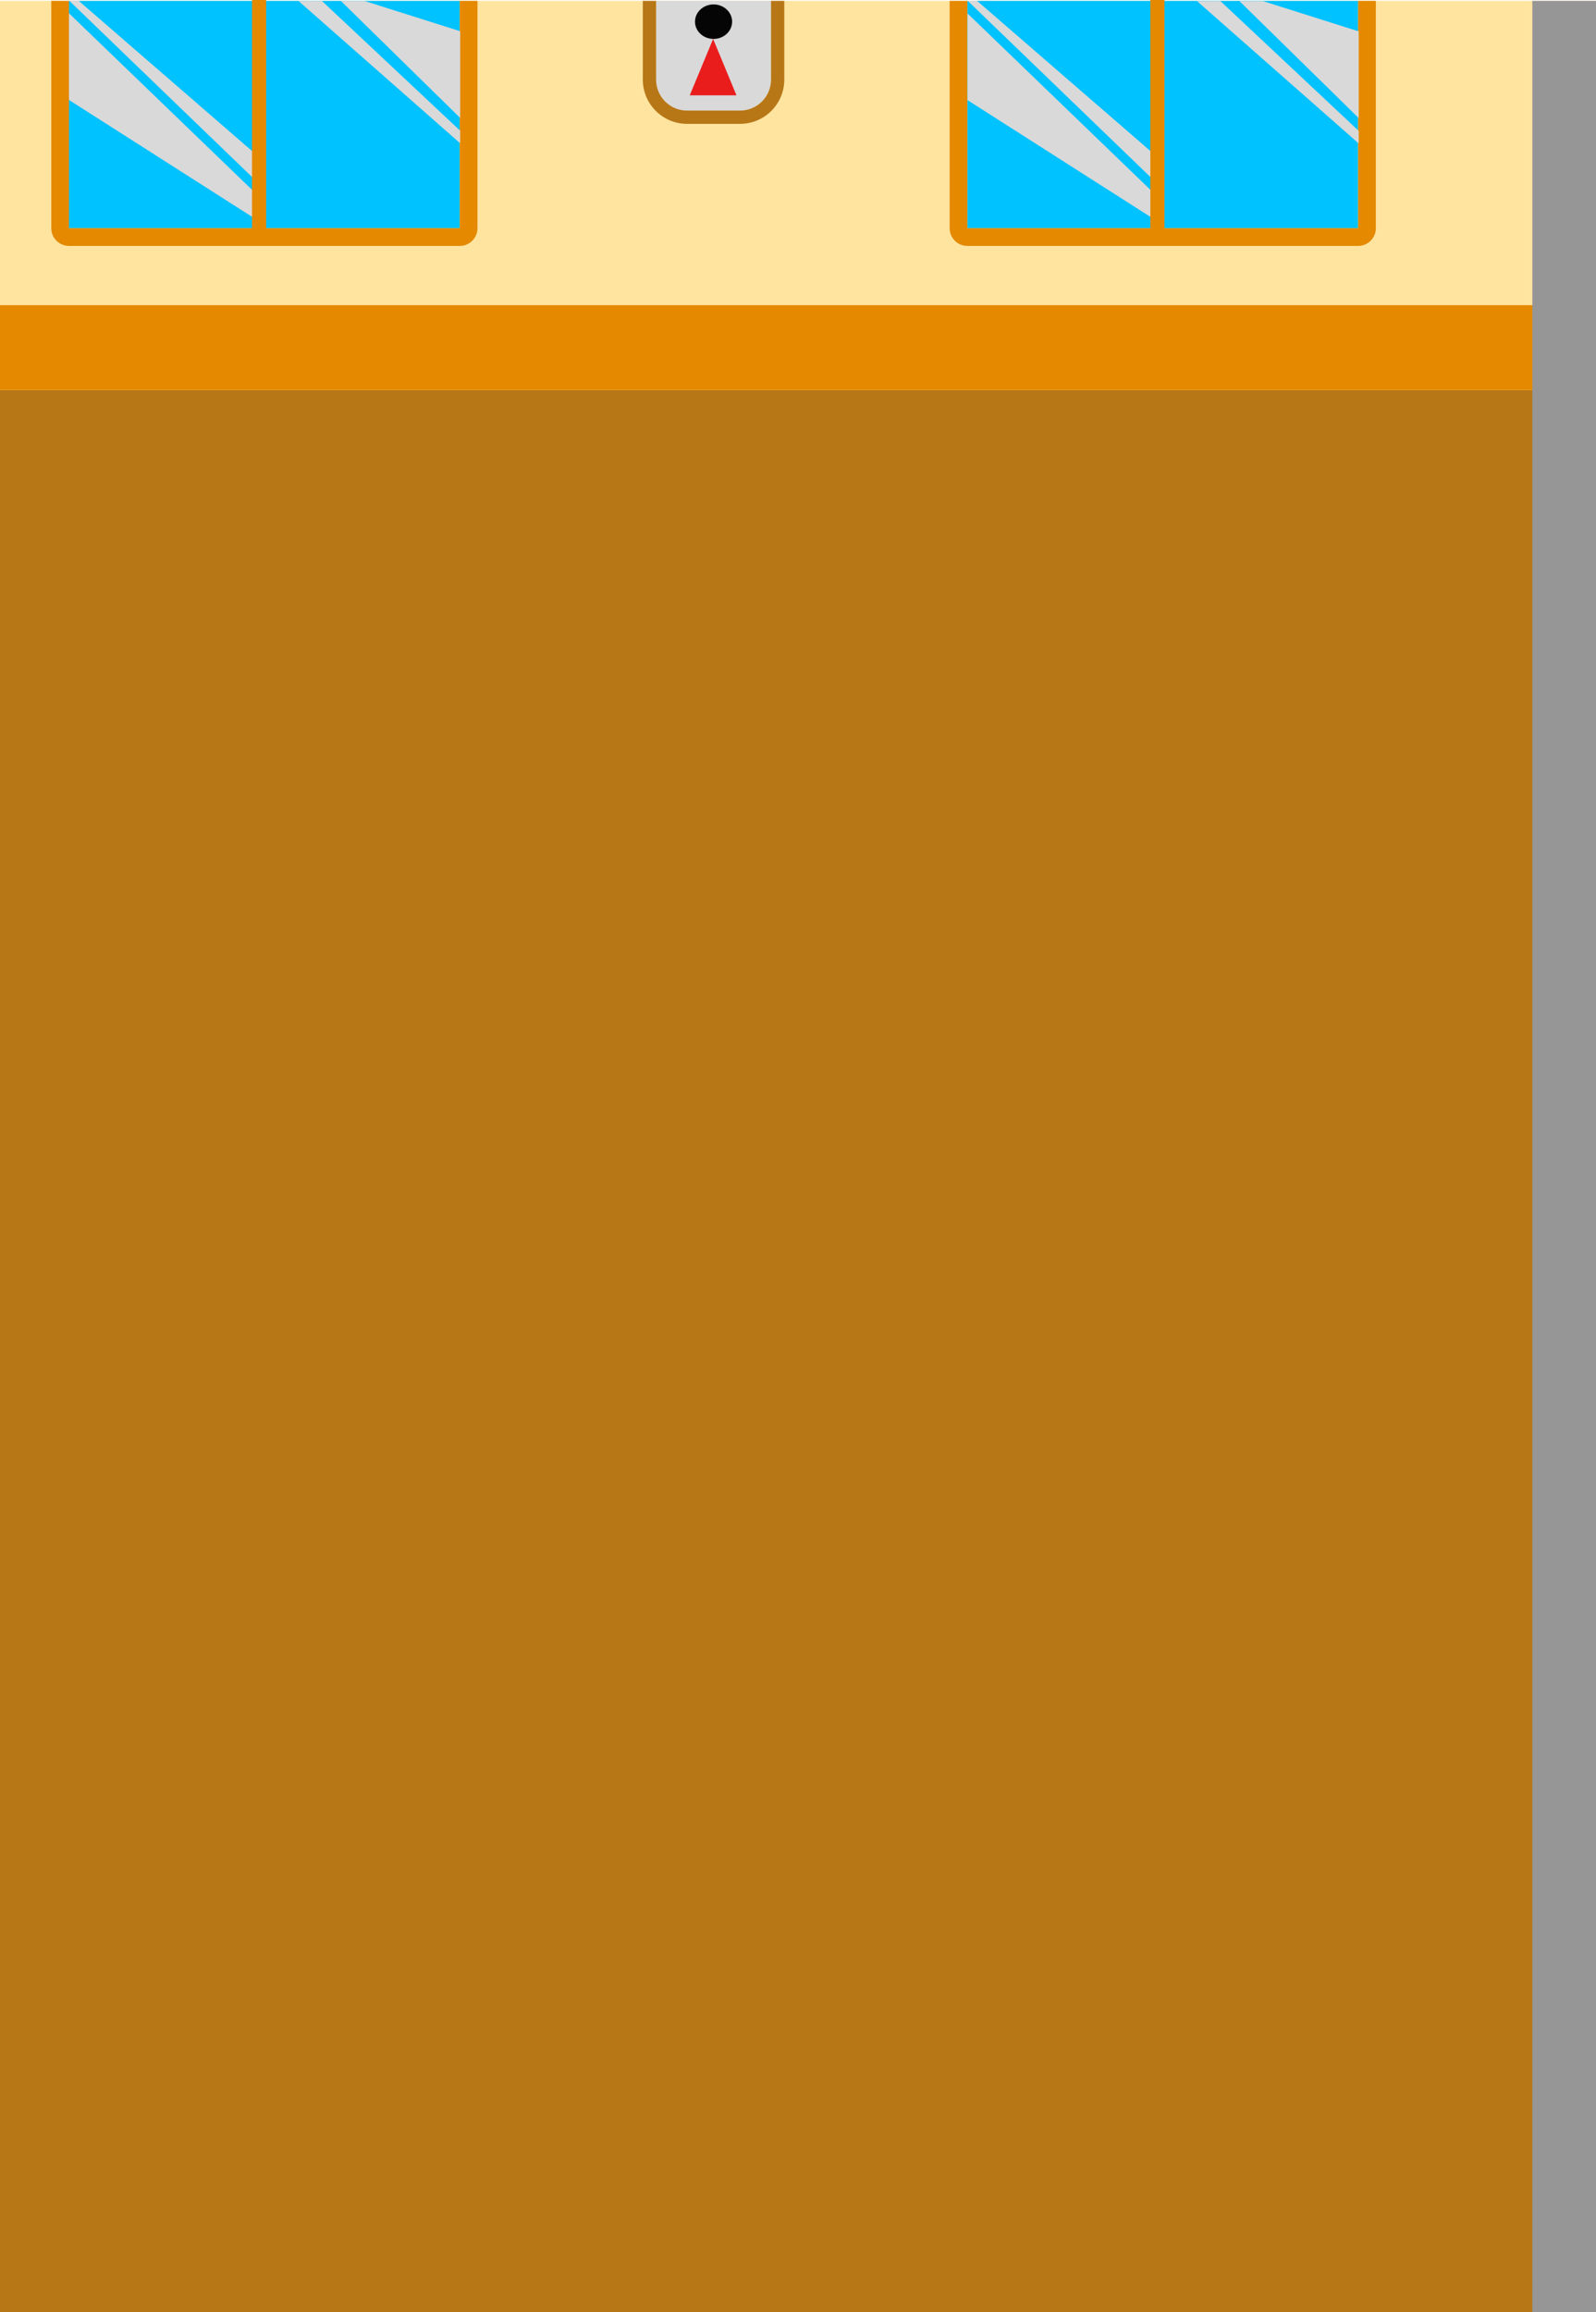 <svg width="1805" height="2614" viewBox="0 0 1805 2614" fill="none" xmlns="http://www.w3.org/2000/svg">
<path d="M0 441H1805V2614H0V441Z" fill="#B77717"/>
<path d="M0 1H1805V441H0V1Z" fill="#FFE49F"/>
<path d="M78 1H520V258H78V1Z" fill="#00C2FF"/>
<path fill-rule="evenodd" clip-rule="evenodd" d="M540 258C540 269.046 531.046 278 520 278H78C66.954 278 58 269.046 58 258V1H78V258H520V1H540V258Z" fill="#E48900"/>
<path d="M1094 1H1536V258H1094V1Z" fill="#00C2FF"/>
<path fill-rule="evenodd" clip-rule="evenodd" d="M1556 258C1556 269.046 1547.05 278 1536 278H1094C1082.95 278 1074 269.046 1074 258V1H1094V258H1536V1H1556V258Z" fill="#E48900"/>
<path d="M0 345H1805V441H0V345Z" fill="#E48900"/>
<path d="M1733 1H1805V2614H1733V1Z" fill="#969696"/>
<path d="M78 113L78 15L286.5 216V245.988L78 113Z" fill="#D9D9D9"/>
<path d="M78.001 0.5L88.501 0.5L286.5 172V201.5L78.001 0.5Z" fill="#D9D9D9"/>
<path d="M520.414 35.285V133.285L385.5 1L412 1L520.414 35.285Z" fill="#D9D9D9"/>
<path d="M520.414 147.785L520.414 162L337.5 1L364 1L520.414 147.785Z" fill="#D9D9D9"/>
<path d="M1094.22 113.2V15.2L1302.72 216.2V246.188L1094.22 113.2Z" fill="#D9D9D9"/>
<path d="M1094.22 0.7L1104.72 0.7L1302.72 172.2V201.7L1094.22 0.7Z" fill="#D9D9D9"/>
<path d="M1536.64 35.486V133.486L1401.72 1.2L1428.22 1.2L1536.64 35.486Z" fill="#D9D9D9"/>
<path d="M1536.64 147.986L1536.64 162.2L1353.72 1.201L1380.22 1.201L1536.64 147.986Z" fill="#D9D9D9"/>
<path d="M742 1H872V90C872 109.33 856.33 125 837 125H777C757.67 125 742 109.33 742 90V1Z" fill="#D9D9D9"/>
<path fill-rule="evenodd" clip-rule="evenodd" d="M837 140C864.614 140 887 117.614 887 90V1H872V90C872 109.33 856.33 125 837 125H777C757.67 125 742 109.33 742 90V1H727V90C727 117.614 749.386 140 777 140H837Z" fill="#B77717"/>
<path d="M828 24.5C828 35.27 818.598 44 807 44C795.402 44 786 35.27 786 24.5C786 13.73 795.402 5 807 5C818.598 5 828 13.73 828 24.5Z" fill="#050505"/>
<path d="M806.5 44L832.914 107.75H780.086L806.5 44Z" fill="#EA1D1D"/>
<path d="M285 0H301V262H285V0Z" fill="#E48900"/>
<path d="M1301 0H1317V262H1301V0Z" fill="#E48900"/>
</svg>
